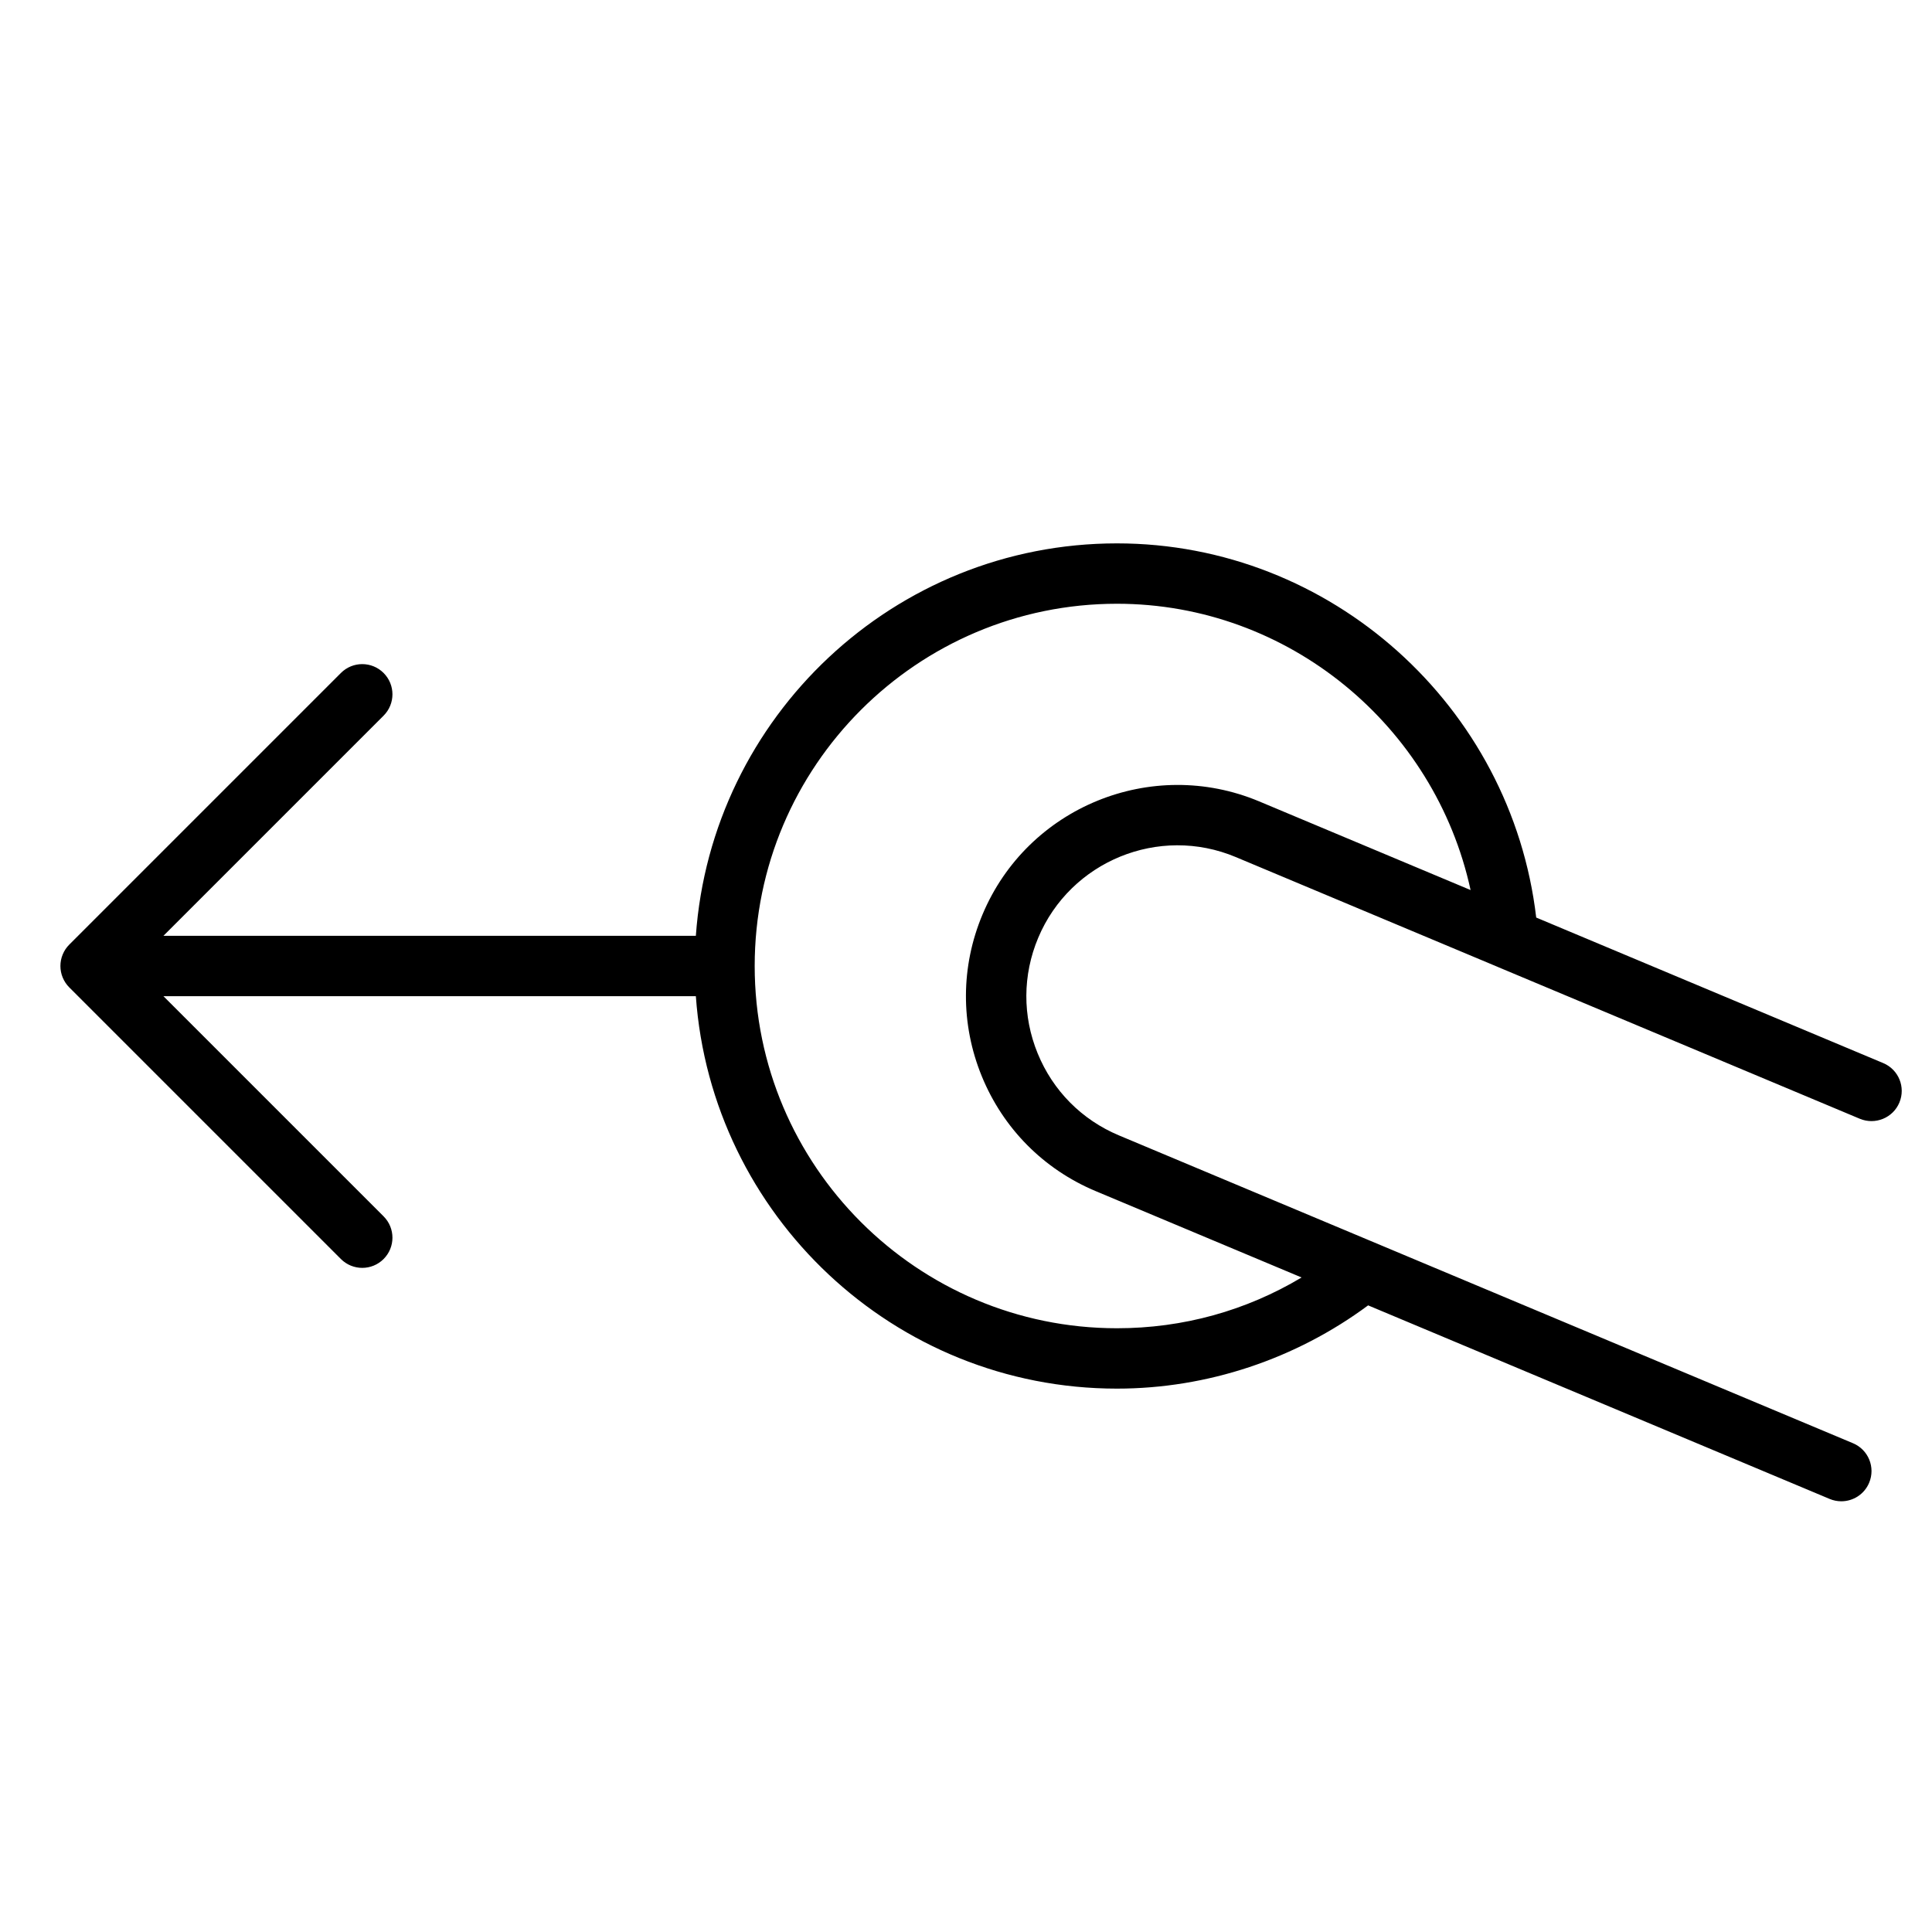 <?xml version="1.0" encoding="utf-8"?>
<!-- Generator: Adobe Illustrator 19.1.0, SVG Export Plug-In . SVG Version: 6.00 Build 0)  -->
<!DOCTYPE svg PUBLIC "-//W3C//DTD SVG 1.1//EN" "http://www.w3.org/Graphics/SVG/1.1/DTD/svg11.dtd">
<svg version="1.1" id="Layer_1" xmlns="http://www.w3.org/2000/svg" xmlns:xlink="http://www.w3.org/1999/xlink" x="0px" y="0px"
	 width="64px" height="64px" viewBox="0 0 64 64" enable-background="new 0 0 64 64" xml:space="preserve">
<path d="M62.384,35.216l-11.495-4.821C50.069,23.398,44.096,18,37,18c-7.382,0-13.433,5.747-13.949,13H5.414
	l7.293-7.293c0.391-0.391,0.391-1.023,0-1.414s-1.023-0.391-1.414,0L2.294,31.292
	c-0.093,0.092-0.166,0.203-0.217,0.326c-0.101,0.244-0.101,0.52,0,0.764
	c0.051,0.123,0.124,0.233,0.217,0.326l8.999,8.999C11.488,41.902,11.744,42,12,42
	s0.512-0.098,0.707-0.293c0.391-0.391,0.391-1.023,0-1.414L5.414,33h17.637
	C23.567,40.253,29.618,46,37,46c2.998,0,5.924-0.982,8.321-2.758l15.288,6.412
	c0.126,0.053,0.258,0.078,0.387,0.078c0.391-0,0.762-0.231,0.922-0.614
	c0.214-0.509-0.025-1.095-0.535-1.309L37.068,37.612c-1.232-0.516-2.189-1.481-2.694-2.717
	c-0.506-1.236-0.5-2.595,0.017-3.827c1.067-2.543,4.003-3.744,6.545-2.677l8.695,3.646
	c0,0,0.001,0,0.001,0.001l11.978,5.023c0.507,0.211,1.095-0.026,1.309-0.536
	S62.894,35.43,62.384,35.216z M32.547,30.294c-0.724,1.724-0.732,3.627-0.024,5.358
	c0.708,1.73,2.048,3.082,3.772,3.805l6.822,2.861C41.276,43.418,39.194,44,37,44c-6.617,0-12-5.383-12-12
	s5.383-12,12-12c5.69,0,10.536,4.051,11.715,9.484l-7.006-2.938
	C38.146,25.055,34.038,26.736,32.547,30.294z"/>
</svg>
